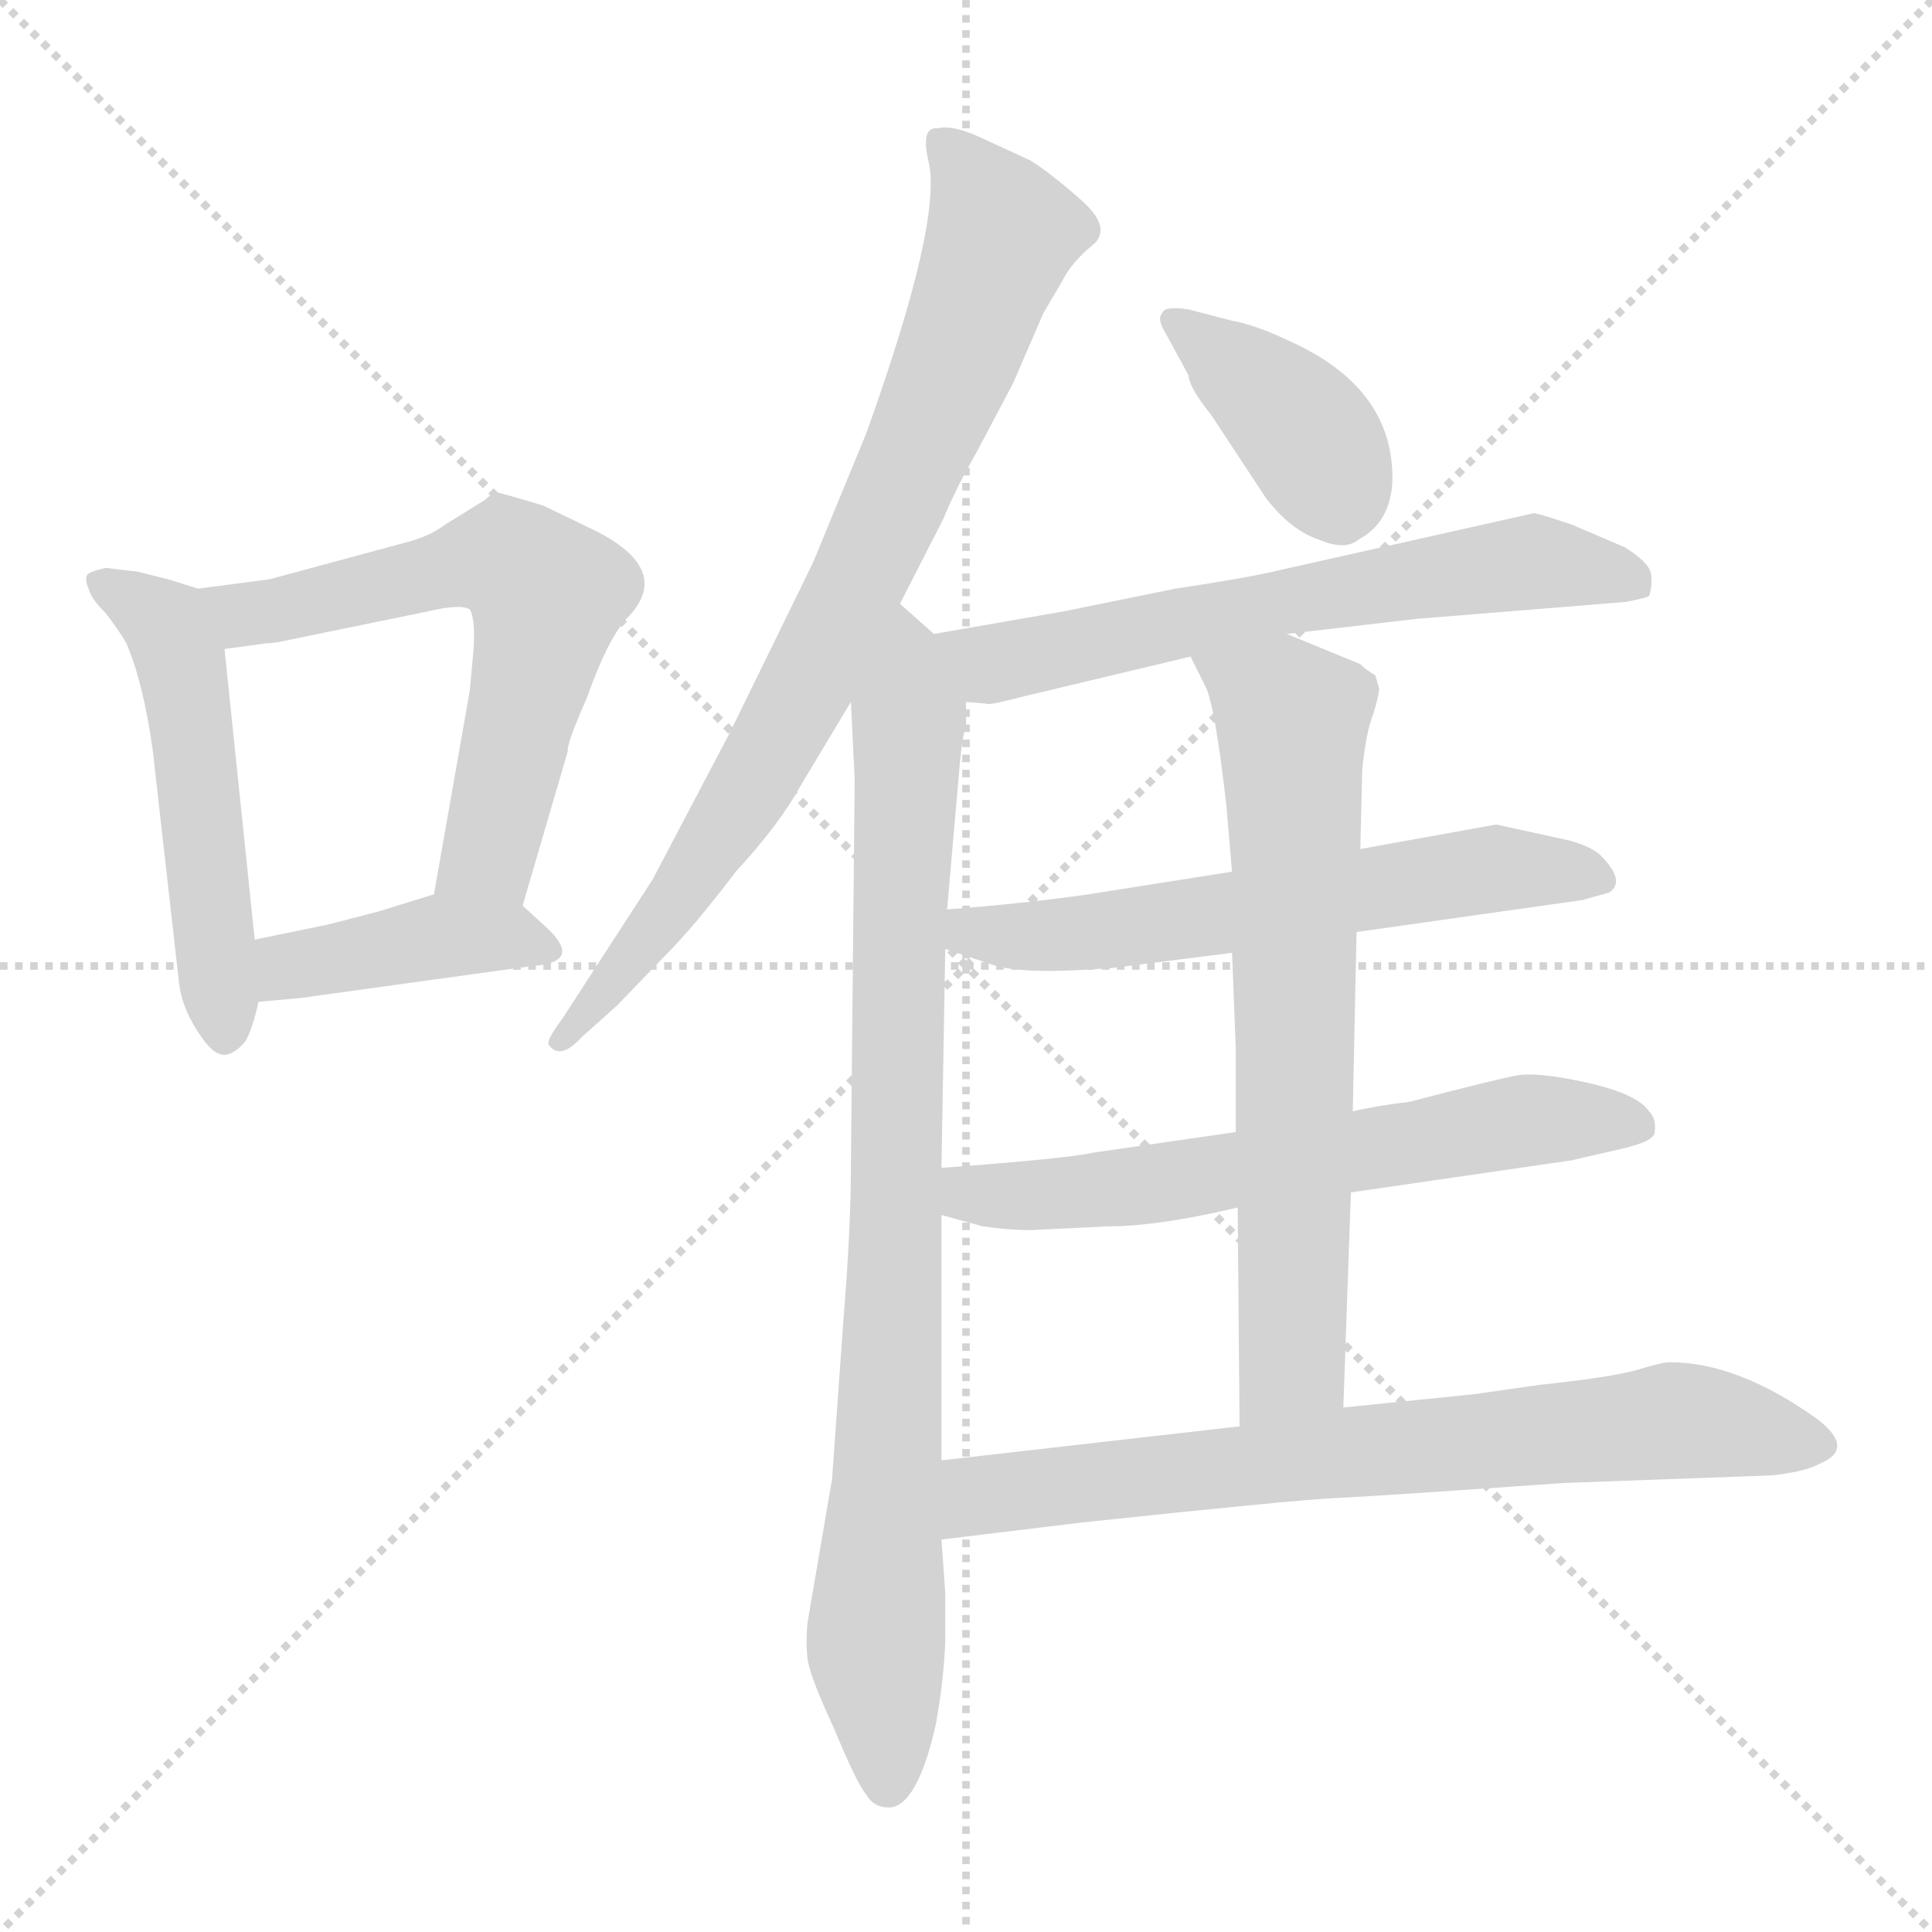 <svg xmlns="http://www.w3.org/2000/svg" version="1.1" viewBox="0 0 1024 1024">
  <g stroke="lightgray" stroke-dasharray="1,1" stroke-width="1" transform="scale(4, 4)">
    <line x1="0" y1="0" x2="256" y2="256" />
    <line x1="256" y1="0" x2="0" y2="256" />
    <line x1="128" y1="0" x2="128" y2="256" />
    <line x1="0" y1="128" x2="256" y2="128" />
  </g>
  <g transform="scale(1.0, -1.0) translate(0.0, -784.00)">
    <style type="text/css">
      
        @keyframes keyframes0 {
          from {
            stroke: blue;
            stroke-dashoffset: 517;
            stroke-width: 128;
          }
          63% {
            animation-timing-function: step-end;
            stroke: blue;
            stroke-dashoffset: 0;
            stroke-width: 128;
          }
          to {
            stroke: black;
            stroke-width: 1024;
          }
        }
        #make-me-a-hanzi-animation-0 {
          animation: keyframes0 0.671s both;
          animation-delay: 0s;
          animation-timing-function: linear;
        }
      
        @keyframes keyframes1 {
          from {
            stroke: blue;
            stroke-dashoffset: 612;
            stroke-width: 128;
          }
          67% {
            animation-timing-function: step-end;
            stroke: blue;
            stroke-dashoffset: 0;
            stroke-width: 128;
          }
          to {
            stroke: black;
            stroke-width: 1024;
          }
        }
        #make-me-a-hanzi-animation-1 {
          animation: keyframes1 0.748s both;
          animation-delay: 0.671s;
          animation-timing-function: linear;
        }
      
        @keyframes keyframes2 {
          from {
            stroke: blue;
            stroke-dashoffset: 408;
            stroke-width: 128;
          }
          57% {
            animation-timing-function: step-end;
            stroke: blue;
            stroke-dashoffset: 0;
            stroke-width: 128;
          }
          to {
            stroke: black;
            stroke-width: 1024;
          }
        }
        #make-me-a-hanzi-animation-2 {
          animation: keyframes2 0.582s both;
          animation-delay: 1.419s;
          animation-timing-function: linear;
        }
      
        @keyframes keyframes3 {
          from {
            stroke: blue;
            stroke-dashoffset: 800;
            stroke-width: 128;
          }
          72% {
            animation-timing-function: step-end;
            stroke: blue;
            stroke-dashoffset: 0;
            stroke-width: 128;
          }
          to {
            stroke: black;
            stroke-width: 1024;
          }
        }
        #make-me-a-hanzi-animation-3 {
          animation: keyframes3 0.901s both;
          animation-delay: 2.001s;
          animation-timing-function: linear;
        }
      
        @keyframes keyframes4 {
          from {
            stroke: blue;
            stroke-dashoffset: 874;
            stroke-width: 128;
          }
          74% {
            animation-timing-function: step-end;
            stroke: blue;
            stroke-dashoffset: 0;
            stroke-width: 128;
          }
          to {
            stroke: black;
            stroke-width: 1024;
          }
        }
        #make-me-a-hanzi-animation-4 {
          animation: keyframes4 0.961s both;
          animation-delay: 2.902s;
          animation-timing-function: linear;
        }
      
        @keyframes keyframes5 {
          from {
            stroke: blue;
            stroke-dashoffset: 391;
            stroke-width: 128;
          }
          56% {
            animation-timing-function: step-end;
            stroke: blue;
            stroke-dashoffset: 0;
            stroke-width: 128;
          }
          to {
            stroke: black;
            stroke-width: 1024;
          }
        }
        #make-me-a-hanzi-animation-5 {
          animation: keyframes5 0.568s both;
          animation-delay: 3.863s;
          animation-timing-function: linear;
        }
      
        @keyframes keyframes6 {
          from {
            stroke: blue;
            stroke-dashoffset: 628;
            stroke-width: 128;
          }
          67% {
            animation-timing-function: step-end;
            stroke: blue;
            stroke-dashoffset: 0;
            stroke-width: 128;
          }
          to {
            stroke: black;
            stroke-width: 1024;
          }
        }
        #make-me-a-hanzi-animation-6 {
          animation: keyframes6 0.761s both;
          animation-delay: 4.431s;
          animation-timing-function: linear;
        }
      
        @keyframes keyframes7 {
          from {
            stroke: blue;
            stroke-dashoffset: 596;
            stroke-width: 128;
          }
          66% {
            animation-timing-function: step-end;
            stroke: blue;
            stroke-dashoffset: 0;
            stroke-width: 128;
          }
          to {
            stroke: black;
            stroke-width: 1024;
          }
        }
        #make-me-a-hanzi-animation-7 {
          animation: keyframes7 0.735s both;
          animation-delay: 5.192s;
          animation-timing-function: linear;
        }
      
        @keyframes keyframes8 {
          from {
            stroke: blue;
            stroke-dashoffset: 622;
            stroke-width: 128;
          }
          67% {
            animation-timing-function: step-end;
            stroke: blue;
            stroke-dashoffset: 0;
            stroke-width: 128;
          }
          to {
            stroke: black;
            stroke-width: 1024;
          }
        }
        #make-me-a-hanzi-animation-8 {
          animation: keyframes8 0.756s both;
          animation-delay: 5.927s;
          animation-timing-function: linear;
        }
      
        @keyframes keyframes9 {
          from {
            stroke: blue;
            stroke-dashoffset: 689;
            stroke-width: 128;
          }
          69% {
            animation-timing-function: step-end;
            stroke: blue;
            stroke-dashoffset: 0;
            stroke-width: 128;
          }
          to {
            stroke: black;
            stroke-width: 1024;
          }
        }
        #make-me-a-hanzi-animation-9 {
          animation: keyframes9 0.811s both;
          animation-delay: 6.684s;
          animation-timing-function: linear;
        }
      
        @keyframes keyframes10 {
          from {
            stroke: blue;
            stroke-dashoffset: 722;
            stroke-width: 128;
          }
          70% {
            animation-timing-function: step-end;
            stroke: blue;
            stroke-dashoffset: 0;
            stroke-width: 128;
          }
          to {
            stroke: black;
            stroke-width: 1024;
          }
        }
        #make-me-a-hanzi-animation-10 {
          animation: keyframes10 0.838s both;
          animation-delay: 7.494s;
          animation-timing-function: linear;
        }
      
    </style>
    
      <path d="M 73 481 L 56 483 Q 47 481 46 479 Q 45 476 47 472 Q 48 467 56 459 Q 63 450 67 443 Q 76 422 81 386 L 95 262 Q 97 248 107 234 Q 114 224 120 225 Q 125 226 130 232 Q 134 239 137 253 L 135 286 L 119 440 C 116 469 116 469 105 472 L 89 477 L 73 481 Z" fill="lightgray" />
    
      <path d="M 277 304 L 301 386 Q 300 389 311 414 Q 322 445 332 456 Q 357 481 317 502 L 288 516 Q 265 523 263 523 Q 260 522 257 519 L 236 506 Q 228 500 217 497 L 143 477 L 105 472 C 75 468 89 436 119 440 L 141 443 Q 145 443 154 445 L 227 460 Q 244 464 249 461 Q 252 456 251 440 L 249 418 L 230 310 C 225 280 269 275 277 304 Z" fill="lightgray" />
    
      <path d="M 137 253 L 159 255 L 282 272 Q 310 274 289 293 L 277 304 C 260 319 259 319 230 310 L 201 301 L 174 294 L 135 286 C 106 280 107 250 137 253 Z" fill="lightgray" />
    
      <path d="M 477 464 L 500 509 Q 506 524 518 545 L 537 581 L 553 618 L 563 635 Q 568 645 579 654 Q 590 663 573 678 Q 556 693 546 699 L 520 711 Q 505 718 497 716 Q 488 717 492 699 Q 500 668 459 554 L 431 486 L 387 396 L 346 318 L 298 244 Q 289 232 291 230 Q 297 222 308 234 L 327 251 L 353 278 Q 368 293 390 322 Q 413 347 424 367 L 451 412 L 477 464 Z" fill="lightgray" />
    
      <path d="M 441 0 L 428 -76 Q 427 -86 428 -95 Q 429 -104 442 -132 Q 454 -161 459 -167 Q 463 -174 471 -174 Q 486 -174 496 -130 Q 500 -108 501 -87 L 501 -60 L 499 -32 L 499 10 L 499 140 L 499 165 L 501 281 L 502 302 L 508 371 Q 510 396 512 398 L 512 412 C 514 431 514 431 495 448 L 477 464 C 455 484 450 442 451 412 L 453 371 L 451 166 Q 451 133 447 84 L 441 0 Z" fill="lightgray" />
    
      <path d="M 653 614 L 630 620 Q 617 622 616 618 Q 613 615 618 607 L 630 585 Q 630 579 642 564 L 671 520 Q 684 503 699 498 Q 713 492 720 498 Q 737 507 738 529 Q 739 578 684 603 Q 665 612 653 614 Z" fill="lightgray" />
    
      <path d="M 682 448 L 751 456 L 862 465 Q 872 467 874 468 Q 876 474 875 480 Q 874 486 861 494 L 833 506 Q 815 512 813 512 L 679 482 Q 663 478 623 472 L 564 460 L 495 448 C 465 443 482 415 512 412 L 523 411 Q 524 410 543 415 L 631 436 L 682 448 Z" fill="lightgray" />
    
      <path d="M 719 290 L 839 307 L 853 311 Q 862 317 848 331 Q 841 337 825 340 L 793 347 L 721 334 L 653 322 L 577 310 Q 542 305 502 302 C 472 300 473 290 501 281 L 525 273 Q 541 267 590 271 L 653 279 L 719 290 Z" fill="lightgray" />
    
      <path d="M 716 152 L 833 169 L 859 175 Q 877 179 877 184 Q 878 191 874 195 Q 868 204 842 210 Q 815 216 804 214 Q 793 212 747 200 Q 730 198 717 195 L 655 184 L 579 173 Q 566 170 499 165 C 469 163 470 148 499 140 L 521 134 Q 535 132 546 132 L 587 134 Q 614 134 656 144 L 716 152 Z" fill="lightgray" />
    
      <path d="M 712 38 L 716 152 L 717 195 L 719 290 L 721 334 L 722 376 Q 724 396 728 406 Q 731 416 731 419 L 729 426 L 726 428 Q 724 429 721 432 L 682 448 C 654 459 618 463 631 436 L 639 420 Q 644 410 650 357 L 653 322 L 653 279 L 655 228 L 655 184 L 656 144 L 657 28 C 657 -2 711 8 712 38 Z" fill="lightgray" />
    
      <path d="M 499 -32 L 573 -23 Q 686 -11 708 -10 Q 730 -9 829 -2 L 939 2 Q 957 4 964 8 Q 984 16 963 32 Q 921 62 885 62 Q 881 62 868 58 Q 854 54 816 50 L 781 45 L 712 38 L 657 28 L 499 10 C 469 7 469 -36 499 -32 Z" fill="lightgray" />
    
    
      <clipPath id="make-me-a-hanzi-clip-0">
        <path d="M 73 481 L 56 483 Q 47 481 46 479 Q 45 476 47 472 Q 48 467 56 459 Q 63 450 67 443 Q 76 422 81 386 L 95 262 Q 97 248 107 234 Q 114 224 120 225 Q 125 226 130 232 Q 134 239 137 253 L 135 286 L 119 440 C 116 469 116 469 105 472 L 89 477 L 73 481 Z" />
      </clipPath>
      <path clip-path="url(#make-me-a-hanzi-clip-0)" d="M 53 476 L 88 453 L 97 430 L 119 237" fill="none" id="make-me-a-hanzi-animation-0" stroke-dasharray="389 778" stroke-linecap="round" />
    
      <clipPath id="make-me-a-hanzi-clip-1">
        <path d="M 277 304 L 301 386 Q 300 389 311 414 Q 322 445 332 456 Q 357 481 317 502 L 288 516 Q 265 523 263 523 Q 260 522 257 519 L 236 506 Q 228 500 217 497 L 143 477 L 105 472 C 75 468 89 436 119 440 L 141 443 Q 145 443 154 445 L 227 460 Q 244 464 249 461 Q 252 456 251 440 L 249 418 L 230 310 C 225 280 269 275 277 304 Z" />
      </clipPath>
      <path clip-path="url(#make-me-a-hanzi-clip-1)" d="M 112 469 L 133 458 L 255 487 L 270 487 L 286 474 L 289 456 L 259 332 L 239 316" fill="none" id="make-me-a-hanzi-animation-1" stroke-dasharray="484 968" stroke-linecap="round" />
    
      <clipPath id="make-me-a-hanzi-clip-2">
        <path d="M 137 253 L 159 255 L 282 272 Q 310 274 289 293 L 277 304 C 260 319 259 319 230 310 L 201 301 L 174 294 L 135 286 C 106 280 107 250 137 253 Z" />
      </clipPath>
      <path clip-path="url(#make-me-a-hanzi-clip-2)" d="M 142 259 L 158 273 L 235 288 L 287 282" fill="none" id="make-me-a-hanzi-animation-2" stroke-dasharray="280 560" stroke-linecap="round" />
    
      <clipPath id="make-me-a-hanzi-clip-3">
        <path d="M 477 464 L 500 509 Q 506 524 518 545 L 537 581 L 553 618 L 563 635 Q 568 645 579 654 Q 590 663 573 678 Q 556 693 546 699 L 520 711 Q 505 718 497 716 Q 488 717 492 699 Q 500 668 459 554 L 431 486 L 387 396 L 346 318 L 298 244 Q 289 232 291 230 Q 297 222 308 234 L 327 251 L 353 278 Q 368 293 390 322 Q 413 347 424 367 L 451 412 L 477 464 Z" />
      </clipPath>
      <path clip-path="url(#make-me-a-hanzi-clip-3)" d="M 499 706 L 531 660 L 506 590 L 408 384 L 354 301 L 298 235" fill="none" id="make-me-a-hanzi-animation-3" stroke-dasharray="672 1344" stroke-linecap="round" />
    
      <clipPath id="make-me-a-hanzi-clip-4">
        <path d="M 441 0 L 428 -76 Q 427 -86 428 -95 Q 429 -104 442 -132 Q 454 -161 459 -167 Q 463 -174 471 -174 Q 486 -174 496 -130 Q 500 -108 501 -87 L 501 -60 L 499 -32 L 499 10 L 499 140 L 499 165 L 501 281 L 502 302 L 508 371 Q 510 396 512 398 L 512 412 C 514 431 514 431 495 448 L 477 464 C 455 484 450 442 451 412 L 453 371 L 451 166 Q 451 133 447 84 L 441 0 Z" />
      </clipPath>
      <path clip-path="url(#make-me-a-hanzi-clip-4)" d="M 478 456 L 482 383 L 464 -74 L 470 -161" fill="none" id="make-me-a-hanzi-animation-4" stroke-dasharray="746 1492" stroke-linecap="round" />
    
      <clipPath id="make-me-a-hanzi-clip-5">
        <path d="M 653 614 L 630 620 Q 617 622 616 618 Q 613 615 618 607 L 630 585 Q 630 579 642 564 L 671 520 Q 684 503 699 498 Q 713 492 720 498 Q 737 507 738 529 Q 739 578 684 603 Q 665 612 653 614 Z" />
      </clipPath>
      <path clip-path="url(#make-me-a-hanzi-clip-5)" d="M 624 614 L 687 561 L 710 514" fill="none" id="make-me-a-hanzi-animation-5" stroke-dasharray="263 526" stroke-linecap="round" />
    
      <clipPath id="make-me-a-hanzi-clip-6">
        <path d="M 682 448 L 751 456 L 862 465 Q 872 467 874 468 Q 876 474 875 480 Q 874 486 861 494 L 833 506 Q 815 512 813 512 L 679 482 Q 663 478 623 472 L 564 460 L 495 448 C 465 443 482 415 512 412 L 523 411 Q 524 410 543 415 L 631 436 L 682 448 Z" />
      </clipPath>
      <path clip-path="url(#make-me-a-hanzi-clip-6)" d="M 503 444 L 526 432 L 678 465 L 811 486 L 866 475" fill="none" id="make-me-a-hanzi-animation-6" stroke-dasharray="500 1000" stroke-linecap="round" />
    
      <clipPath id="make-me-a-hanzi-clip-7">
        <path d="M 719 290 L 839 307 L 853 311 Q 862 317 848 331 Q 841 337 825 340 L 793 347 L 721 334 L 653 322 L 577 310 Q 542 305 502 302 C 472 300 473 290 501 281 L 525 273 Q 541 267 590 271 L 653 279 L 719 290 Z" />
      </clipPath>
      <path clip-path="url(#make-me-a-hanzi-clip-7)" d="M 510 296 L 515 290 L 533 288 L 580 289 L 790 324 L 844 319" fill="none" id="make-me-a-hanzi-animation-7" stroke-dasharray="468 936" stroke-linecap="round" />
    
      <clipPath id="make-me-a-hanzi-clip-8">
        <path d="M 716 152 L 833 169 L 859 175 Q 877 179 877 184 Q 878 191 874 195 Q 868 204 842 210 Q 815 216 804 214 Q 793 212 747 200 Q 730 198 717 195 L 655 184 L 579 173 Q 566 170 499 165 C 469 163 470 148 499 140 L 521 134 Q 535 132 546 132 L 587 134 Q 614 134 656 144 L 716 152 Z" />
      </clipPath>
      <path clip-path="url(#make-me-a-hanzi-clip-8)" d="M 507 146 L 515 152 L 603 155 L 817 191 L 868 188" fill="none" id="make-me-a-hanzi-animation-8" stroke-dasharray="494 988" stroke-linecap="round" />
    
      <clipPath id="make-me-a-hanzi-clip-9">
        <path d="M 712 38 L 716 152 L 717 195 L 719 290 L 721 334 L 722 376 Q 724 396 728 406 Q 731 416 731 419 L 729 426 L 726 428 Q 724 429 721 432 L 682 448 C 654 459 618 463 631 436 L 639 420 Q 644 410 650 357 L 653 322 L 653 279 L 655 228 L 655 184 L 656 144 L 657 28 C 657 -2 711 8 712 38 Z" />
      </clipPath>
      <path clip-path="url(#make-me-a-hanzi-clip-9)" d="M 638 435 L 685 403 L 685 62 L 663 35" fill="none" id="make-me-a-hanzi-animation-9" stroke-dasharray="561 1122" stroke-linecap="round" />
    
      <clipPath id="make-me-a-hanzi-clip-10">
        <path d="M 499 -32 L 573 -23 Q 686 -11 708 -10 Q 730 -9 829 -2 L 939 2 Q 957 4 964 8 Q 984 16 963 32 Q 921 62 885 62 Q 881 62 868 58 Q 854 54 816 50 L 781 45 L 712 38 L 657 28 L 499 10 C 469 7 469 -36 499 -32 Z" />
      </clipPath>
      <path clip-path="url(#make-me-a-hanzi-clip-10)" d="M 506 -25 L 525 -7 L 749 18 L 887 31 L 962 20" fill="none" id="make-me-a-hanzi-animation-10" stroke-dasharray="594 1188" stroke-linecap="round" />
    
  </g>
</svg>